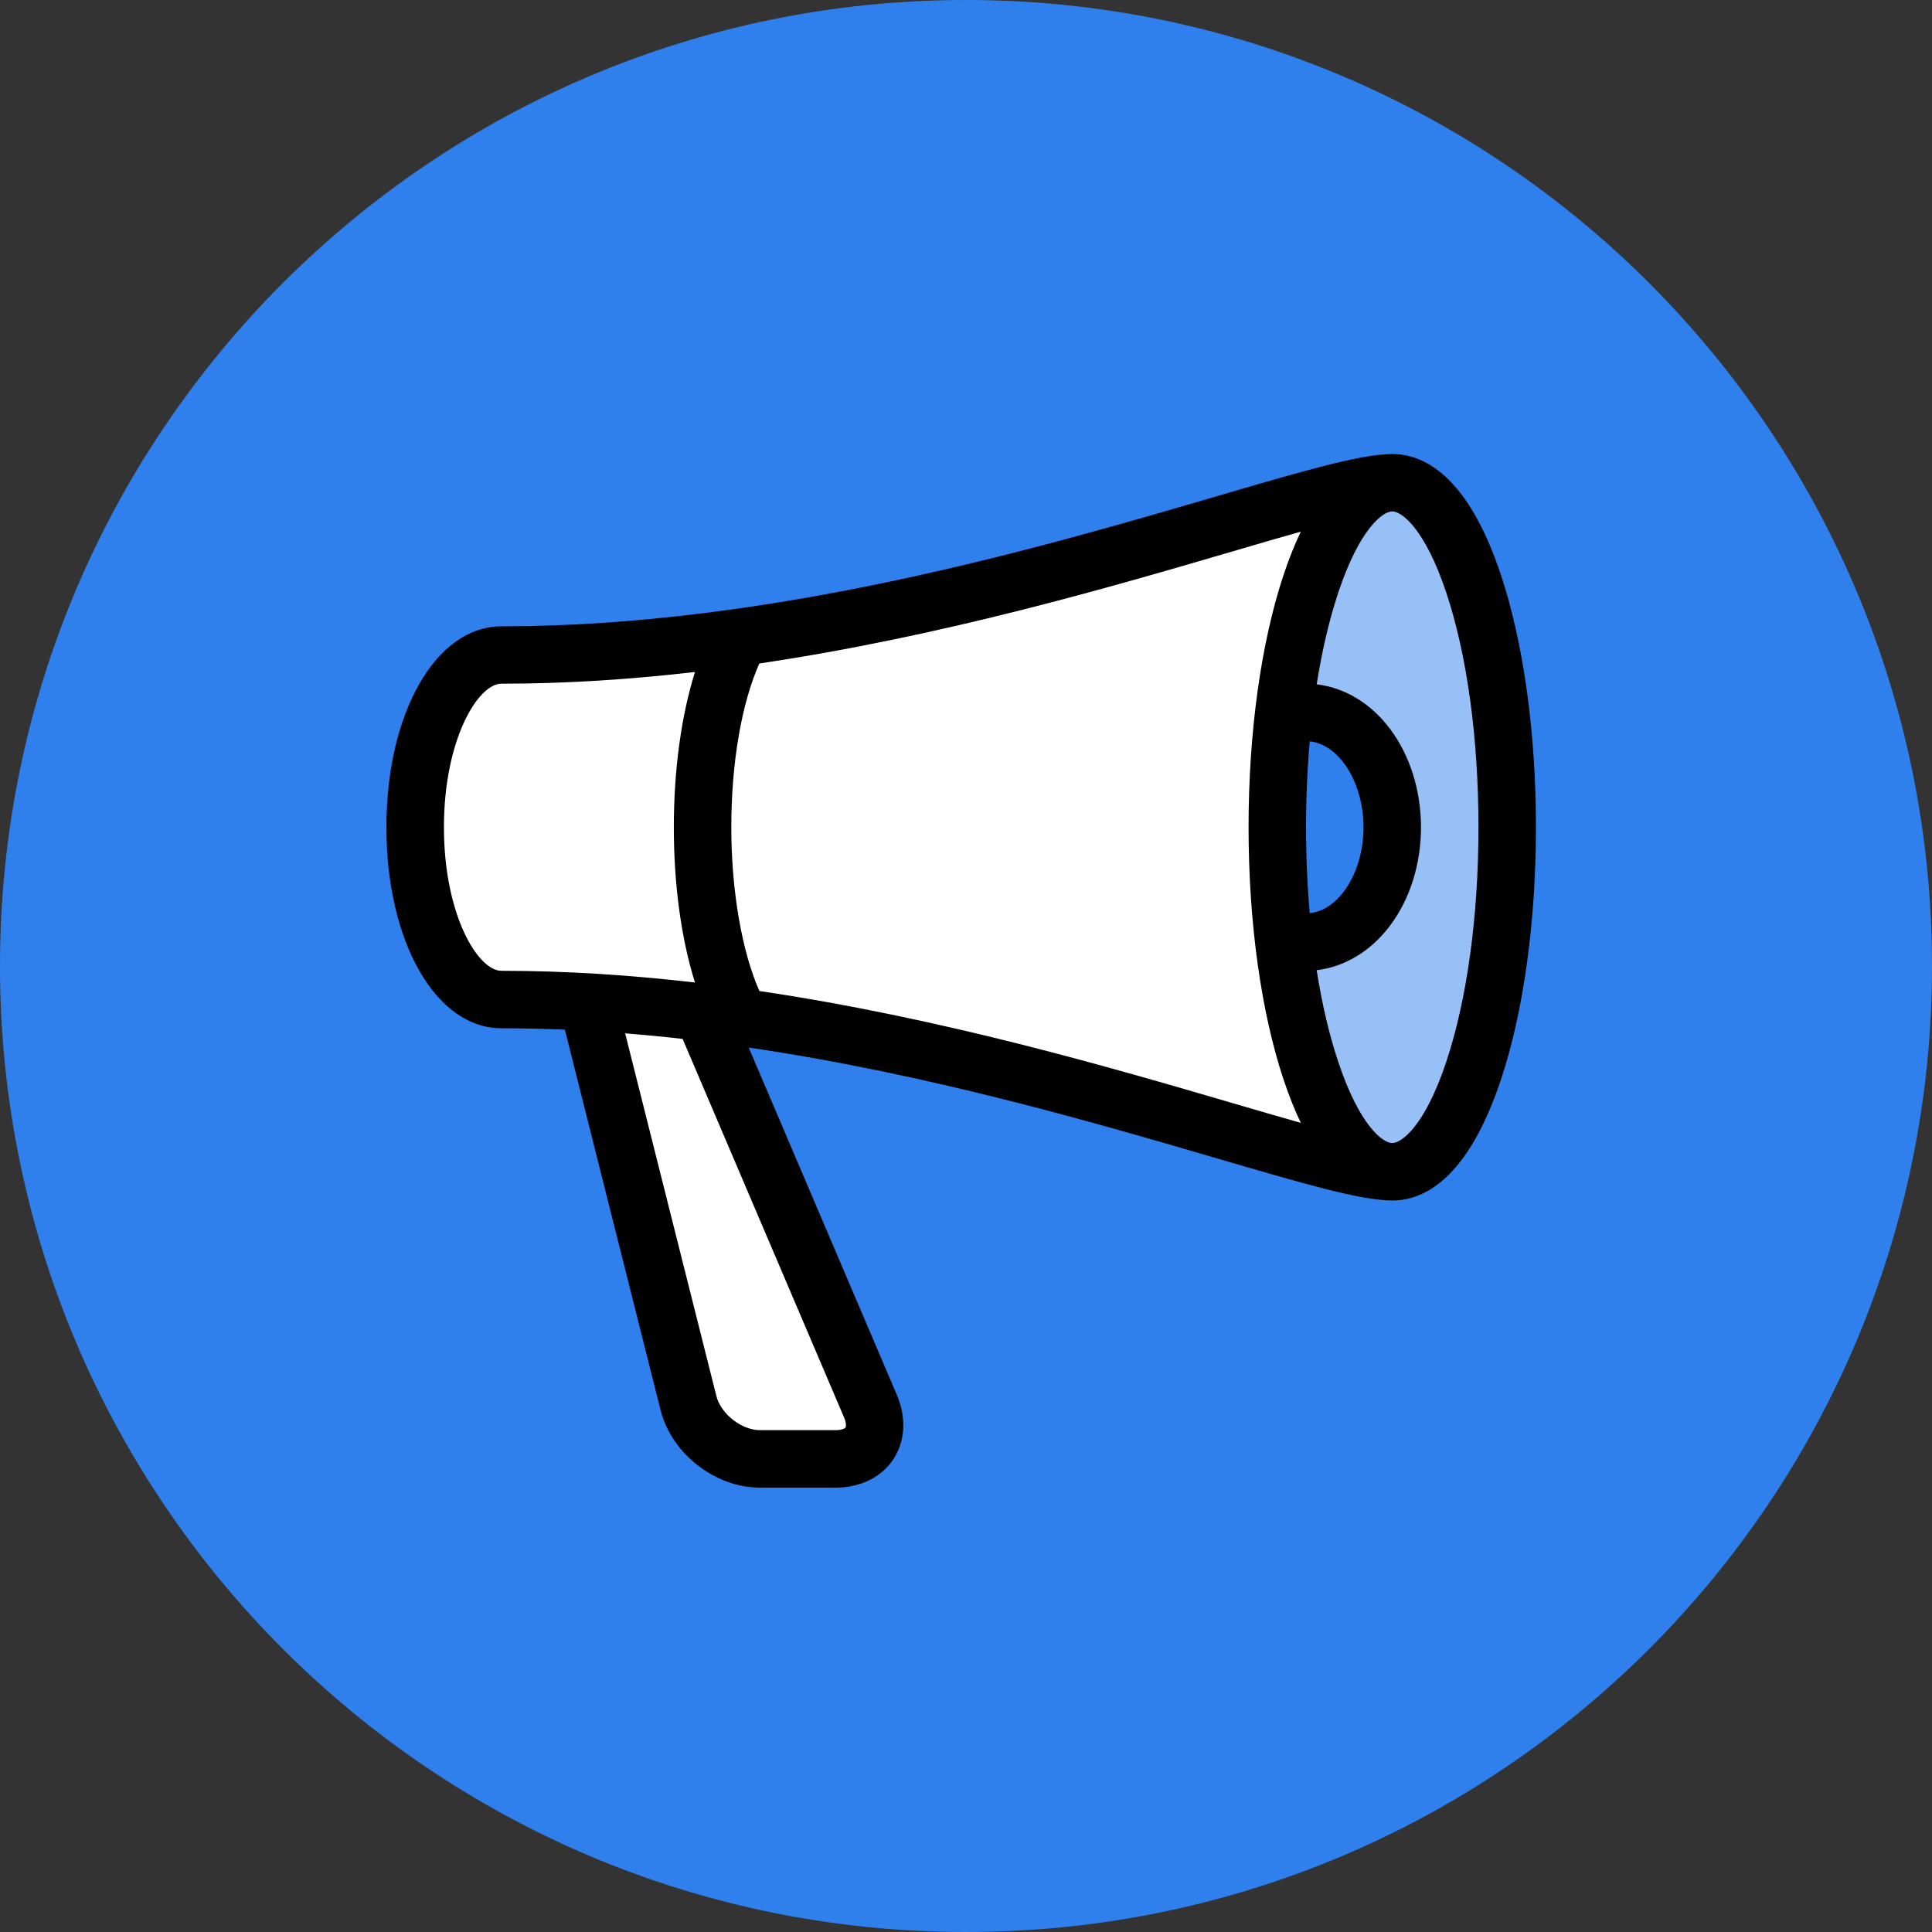 <svg width="200" height="200" viewBox="0 0 200 200" version="1.1" xmlns="http://www.w3.org/2000/svg" xmlns:xlink="http://www.w3.org/1999/xlink">
<rect x="0" y="0" width="200" height="200" fill="#333333" stroke="none"/>
<title>box-attention</title>
<desc>Attention</desc>
<g id="Canvas" transform="translate(-266 468)">
<clipPath id="clip-0" clip-rule="evenodd">
<path d="M 266 -468L 466 -468L 466 -268L 266 -268L 266 -468Z" fill="#FFFFFF"/>
</clipPath>
<g id="box-attention" clip-path="url(#clip-0)">
<g id="Ellipse">
<use xlink:href="#path0_fill" transform="translate(266 -468)" fill="#2F80ED"/>
<mask id="mask0_outline_ins">
<use xlink:href="#path0_fill" fill="white" transform="translate(266 -468)"/>
</mask>
<g mask="url(#mask0_outline_ins)">
<use xlink:href="#path1_stroke_2x" transform="translate(266 -468)"/>
</g>
</g>
<g id="Subtract">
<use xlink:href="#path2_fill" transform="translate(400.549 -418)" fill="#FFFFFF" fill-opacity="0.5"/>
</g>
<g id="Subtract">
<use xlink:href="#path3_fill" transform="translate(310 -415.703)" fill="#FFFFFF"/>
</g>
<g id="Vector">
<use xlink:href="#path4_fill" transform="translate(306 -421)"/>
</g>
</g>
</g>
<defs>
<path id="path0_fill" d="M 200 100C 200 155.228 155.228 200 100 200C 44.772 200 0 155.228 0 100C 0 44.772 44.772 0 100 0C 155.228 0 200 44.772 200 100Z"/>
<path id="path1_stroke_2x" d="M 193 100C 193 151.362 151.362 193 100 193L 100 207C 159.094 207 207 159.094 207 100L 193 100ZM 100 193C 48.638 193 7 151.362 7 100L -7 100C -7 159.094 40.906 207 100 207L 100 193ZM 7 100C 7 48.638 48.638 7 100 7L 100 -7C 40.906 -7 -7 40.906 -7 100L 7 100ZM 100 7C 151.362 7 193 48.638 193 100L 207 100C 207 40.906 159.094 -7 100 -7L 100 7Z"/>
<path id="path2_fill" d="M 10.451 71C 16.526 71 21.451 55.106 21.451 35.5C 21.451 15.894 16.526 0 10.451 0C 5.689 0 1.634 9.764 0.103 23.427C 4.339 24.821 7.451 29.475 7.451 35C 7.451 40.57 4.288 45.254 0 46.607C 1.445 60.773 5.578 71 10.451 71Z"/>
<path id="path3_fill" d="M 54.575 9.382C 43.775 12.182 19.075 14.549 8.075 15.382C 5.075 17.549 -0.725 24.482 0.075 34.882C 0.875 45.282 5.742 49.549 8.075 50.382L 17.075 50.382L 27.075 92.882L 34.575 97.882L 44.075 97.882L 47.575 92.882L 30.575 50.382C 34.242 51.215 44.175 53.382 54.575 55.382C 67.575 57.882 90.25 68.203 92 67.203C 96.5 64.632 87.5 52.203 87.5 33.203C 87.5 14.203 97.09 2.4 90.5 0.203C 86 -1.297 68.075 5.882 54.575 9.382Z"/>
<path id="path4_fill" d="M 115.365 12.477C 111.926 2.164 107.356 0 104.126 0C 104.06 0 103.989 2.77534e-07 103.918 0.006C 100.627 0.077 94.779 1.783 86.021 4.351C 67.672 9.719 39.946 17.838 11.899 17.838C 5.117 17.838 0 26.784 0 38.643C 0 50.501 5.117 59.447 11.899 59.447C 14.095 59.447 16.29 59.495 18.474 59.59L 28.386 98.987C 29.517 103.481 34.032 107 38.673 107L 46.485 107C 49.061 107 51.251 105.93 52.482 104.058C 53.714 102.185 53.845 99.76 52.839 97.394L 37.507 61.444C 56.165 64.191 73.336 69.219 86.021 72.928C 94.779 75.49 100.627 77.202 103.918 77.273C 103.989 77.273 104.054 77.279 104.126 77.279C 107.35 77.279 111.92 75.116 115.365 64.803C 117.709 57.771 119 48.48 119 38.643C 119 28.805 117.709 19.515 115.365 12.483L 115.365 12.477ZM 95.201 38.637C 95.201 35.587 95.332 32.603 95.582 29.744C 98.634 30.053 101.151 34 101.151 38.637C 101.151 43.273 98.64 47.226 95.582 47.529C 95.332 44.67 95.201 41.686 95.201 38.637ZM 5.956 38.637C 5.956 29.566 9.478 23.776 11.905 23.776C 18.658 23.776 25.375 23.325 31.944 22.564C 30.534 27.07 29.755 32.651 29.755 38.637C 29.755 44.623 30.528 50.204 31.944 54.71C 25.375 53.949 18.658 53.497 11.905 53.497C 9.478 53.497 5.956 47.708 5.956 38.637ZM 47.371 99.719C 47.615 100.289 47.598 100.67 47.526 100.777C 47.455 100.884 47.116 101.05 46.491 101.05L 38.679 101.05C 36.781 101.05 34.627 99.374 34.163 97.531L 24.715 59.97C 26.708 60.131 28.695 60.321 30.665 60.547L 47.371 99.719ZM 38.614 55.595C 36.805 51.512 35.704 45.205 35.704 38.637C 35.704 31.967 36.775 25.78 38.608 21.684C 57.557 18.873 74.877 13.808 87.693 10.052C 90.162 9.326 92.518 8.637 94.66 8.036C 94.047 9.314 93.452 10.789 92.887 12.477C 90.543 19.509 89.251 28.799 89.251 38.637C 89.251 48.474 90.543 57.765 92.887 64.797C 93.452 66.485 94.047 67.959 94.66 69.237C 92.518 68.637 90.162 67.947 87.693 67.222C 74.871 63.471 57.557 58.401 38.608 55.589L 38.614 55.595ZM 109.718 62.918C 107.499 69.576 105.09 71.329 104.126 71.329C 103.162 71.329 100.752 69.57 98.533 62.918C 97.599 60.125 96.849 56.921 96.302 53.432C 99.193 53.099 101.912 51.464 103.894 48.825C 105.964 46.067 107.101 42.447 107.101 38.637C 107.101 34.827 105.958 31.201 103.894 28.448C 101.912 25.809 99.193 24.175 96.302 23.842C 96.855 20.359 97.605 17.149 98.533 14.355C 100.752 7.698 103.162 5.938 104.126 5.938C 105.09 5.938 107.499 7.698 109.718 14.349C 111.866 20.793 113.05 29.412 113.05 38.631C 113.05 47.85 111.866 56.469 109.718 62.913L 109.718 62.918Z"/>
</defs>
</svg>
